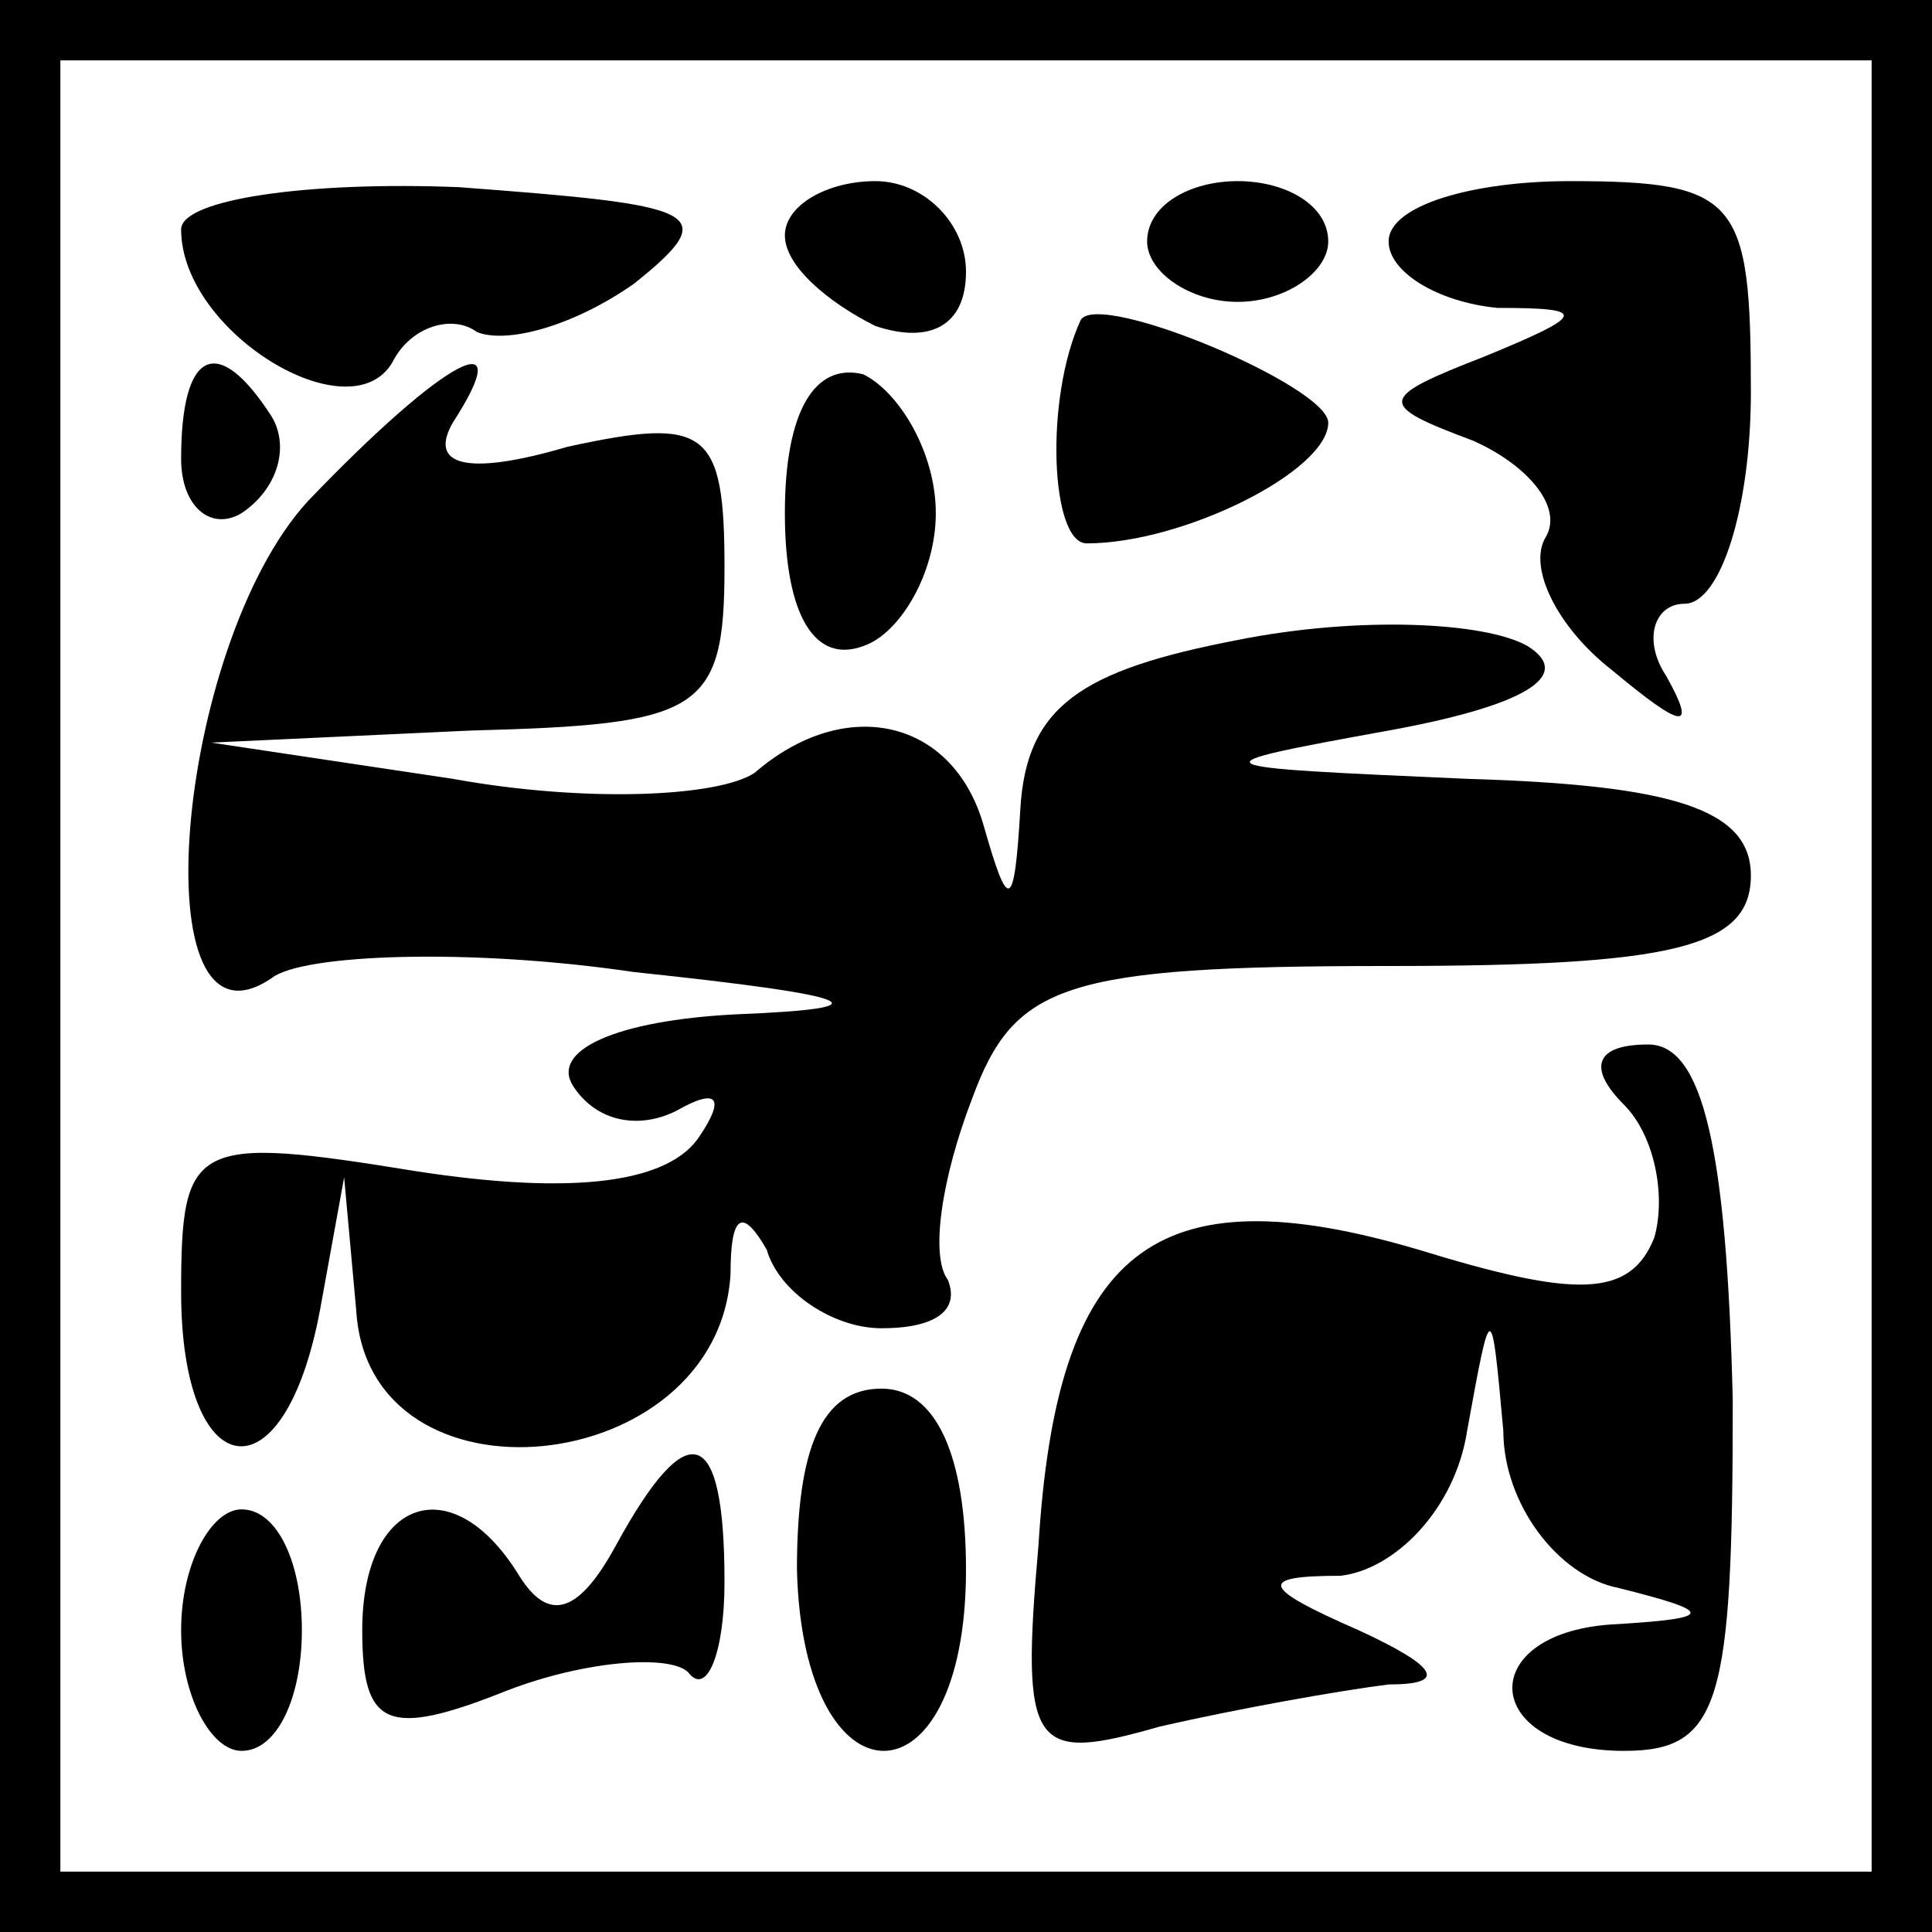<?xml version="1.0" standalone="no"?>
<!DOCTYPE svg PUBLIC "-//W3C//DTD SVG 20010904//EN"
 "http://www.w3.org/TR/2001/REC-SVG-20010904/DTD/svg10.dtd">
<svg version="1.0" xmlns="http://www.w3.org/2000/svg"
 width="32pt" height="32pt" viewBox="0 0 32 32"
 preserveAspectRatio="xMidYMid meet">
<rect x="0" y="0" width="32" height="32" fill="#808080" stroke="none"/>
<g transform="translate(0,32) scale(0.1,-0.1)"
fill="#000000" stroke="none">
<path fill="#000000" stroke="none" d="M0 160 l0 -160 160 0 160 0 0 160 0
160 -160 0 -160 0 0 -160z"/>
<path fill="#ffffff" stroke="none" d="M310 160 l0 -150 -150 0 -150 0 0 150
0 150 150 0 150 0 0 -150z"/>
<path fill="#000000" stroke="none" d="M30 282 c0 -17 28 -34 35 -22 3 6 10 8
14 5 5 -2 16 1 26 8 15 12 11 13 -29 16 -25 1 -46 -2 -46 -7z"/>
<path fill="#000000" stroke="none" d="M130 281 c0 -5 7 -11 15 -15 9 -3 15 0
15 9 0 8 -7 15 -15 15 -8 0 -15 -4 -15 -9z"/>
<path fill="#000000" stroke="none" d="M190 280 c0 -5 7 -10 15 -10 8 0 15 5
15 10 0 6 -7 10 -15 10 -8 0 -15 -4 -15 -10z"/>
<path fill="#000000" stroke="none" d="M230 280 c0 -5 8 -10 18 -11 15 0 15
-1 -2 -8 -18 -7 -18 -8 -2 -14 9 -4 15 -11 12 -16 -3 -5 2 -15 11 -22 12 -10
14 -10 9 -1 -4 6 -2 12 3 12 6 0 11 16 11 35 0 32 -2 35 -30 35 -16 0 -30 -4
-30 -10z"/>
<path fill="#000000" stroke="none" d="M179 267 c-6 -13 -5 -37 1 -37 16 0 40
12 40 20 0 6 -38 22 -41 17z"/>
<path fill="#000000" stroke="none" d="M30 244 c0 -8 5 -12 10 -9 6 4 8 11 5
16 -9 14 -15 11 -15 -7z"/>
<path fill="#000000" stroke="none" d="M51 237 c-22 -24 -28 -94 -6 -79 5 4
33 5 60 1 38 -4 42 -6 17 -7 -20 -1 -31 -6 -27 -12 4 -6 11 -7 17 -4 7 4 8 2
4 -4 -5 -8 -21 -10 -47 -6 -37 6 -39 5 -39 -20 0 -32 17 -35 23 -3 l4 22 2
-22 c2 -34 60 -28 62 6 0 10 2 11 6 4 2 -7 11 -13 19 -13 9 0 13 3 11 8 -3 4
-1 17 4 30 7 19 15 22 69 22 47 0 60 3 60 15 0 11 -13 15 -47 16 -45 2 -46 2
-13 8 22 4 31 9 23 14 -7 4 -28 5 -48 1 -26 -5 -35 -11 -36 -28 -1 -17 -2 -17
-6 -3 -5 18 -23 22 -38 9 -6 -4 -28 -5 -50 -1 l-40 6 43 2 c38 1 42 3 42 27 0
23 -3 25 -26 20 -17 -5 -23 -3 -19 4 11 17 -1 11 -24 -13z"/>
<path fill="#000000" stroke="none" d="M130 235 c0 -17 5 -25 13 -22 6 2 12
12 12 22 0 10 -6 20 -12 23 -8 2 -13 -6 -13 -23z"/>
<path fill="#000000" stroke="none" d="M269 137 c5 -5 7 -15 5 -22 -4 -10 -13
-10 -39 -2 -44 13 -60 0 -63 -49 -3 -34 -1 -36 20 -30 13 3 30 6 38 7 10 0 8
3 -5 9 -16 7 -17 9 -3 9 9 1 19 11 21 24 4 22 4 22 6 0 0 -12 9 -24 19 -26 16
-4 16 -5 0 -6 -24 -1 -23 -21 1 -21 16 0 18 8 18 58 -1 42 -5 59 -14 59 -9 0
-10 -4 -4 -10z"/>
<path fill="#000000" stroke="none" d="M132 60 c1 -40 28 -40 28 0 0 19 -5 30
-14 30 -10 0 -14 -10 -14 -30z"/>
<path fill="#000000" stroke="none" d="M102 64 c-6 -11 -11 -13 -16 -5 -11 18
-26 13 -26 -9 0 -16 4 -18 24 -10 13 5 27 6 30 3 3 -4 6 3 6 15 0 26 -6 28
-18 6z"/>
<path fill="#000000" stroke="none" d="M30 50 c0 -11 5 -20 10 -20 6 0 10 9
10 20 0 11 -4 20 -10 20 -5 0 -10 -9 -10 -20z"/>
</g>
</svg>
